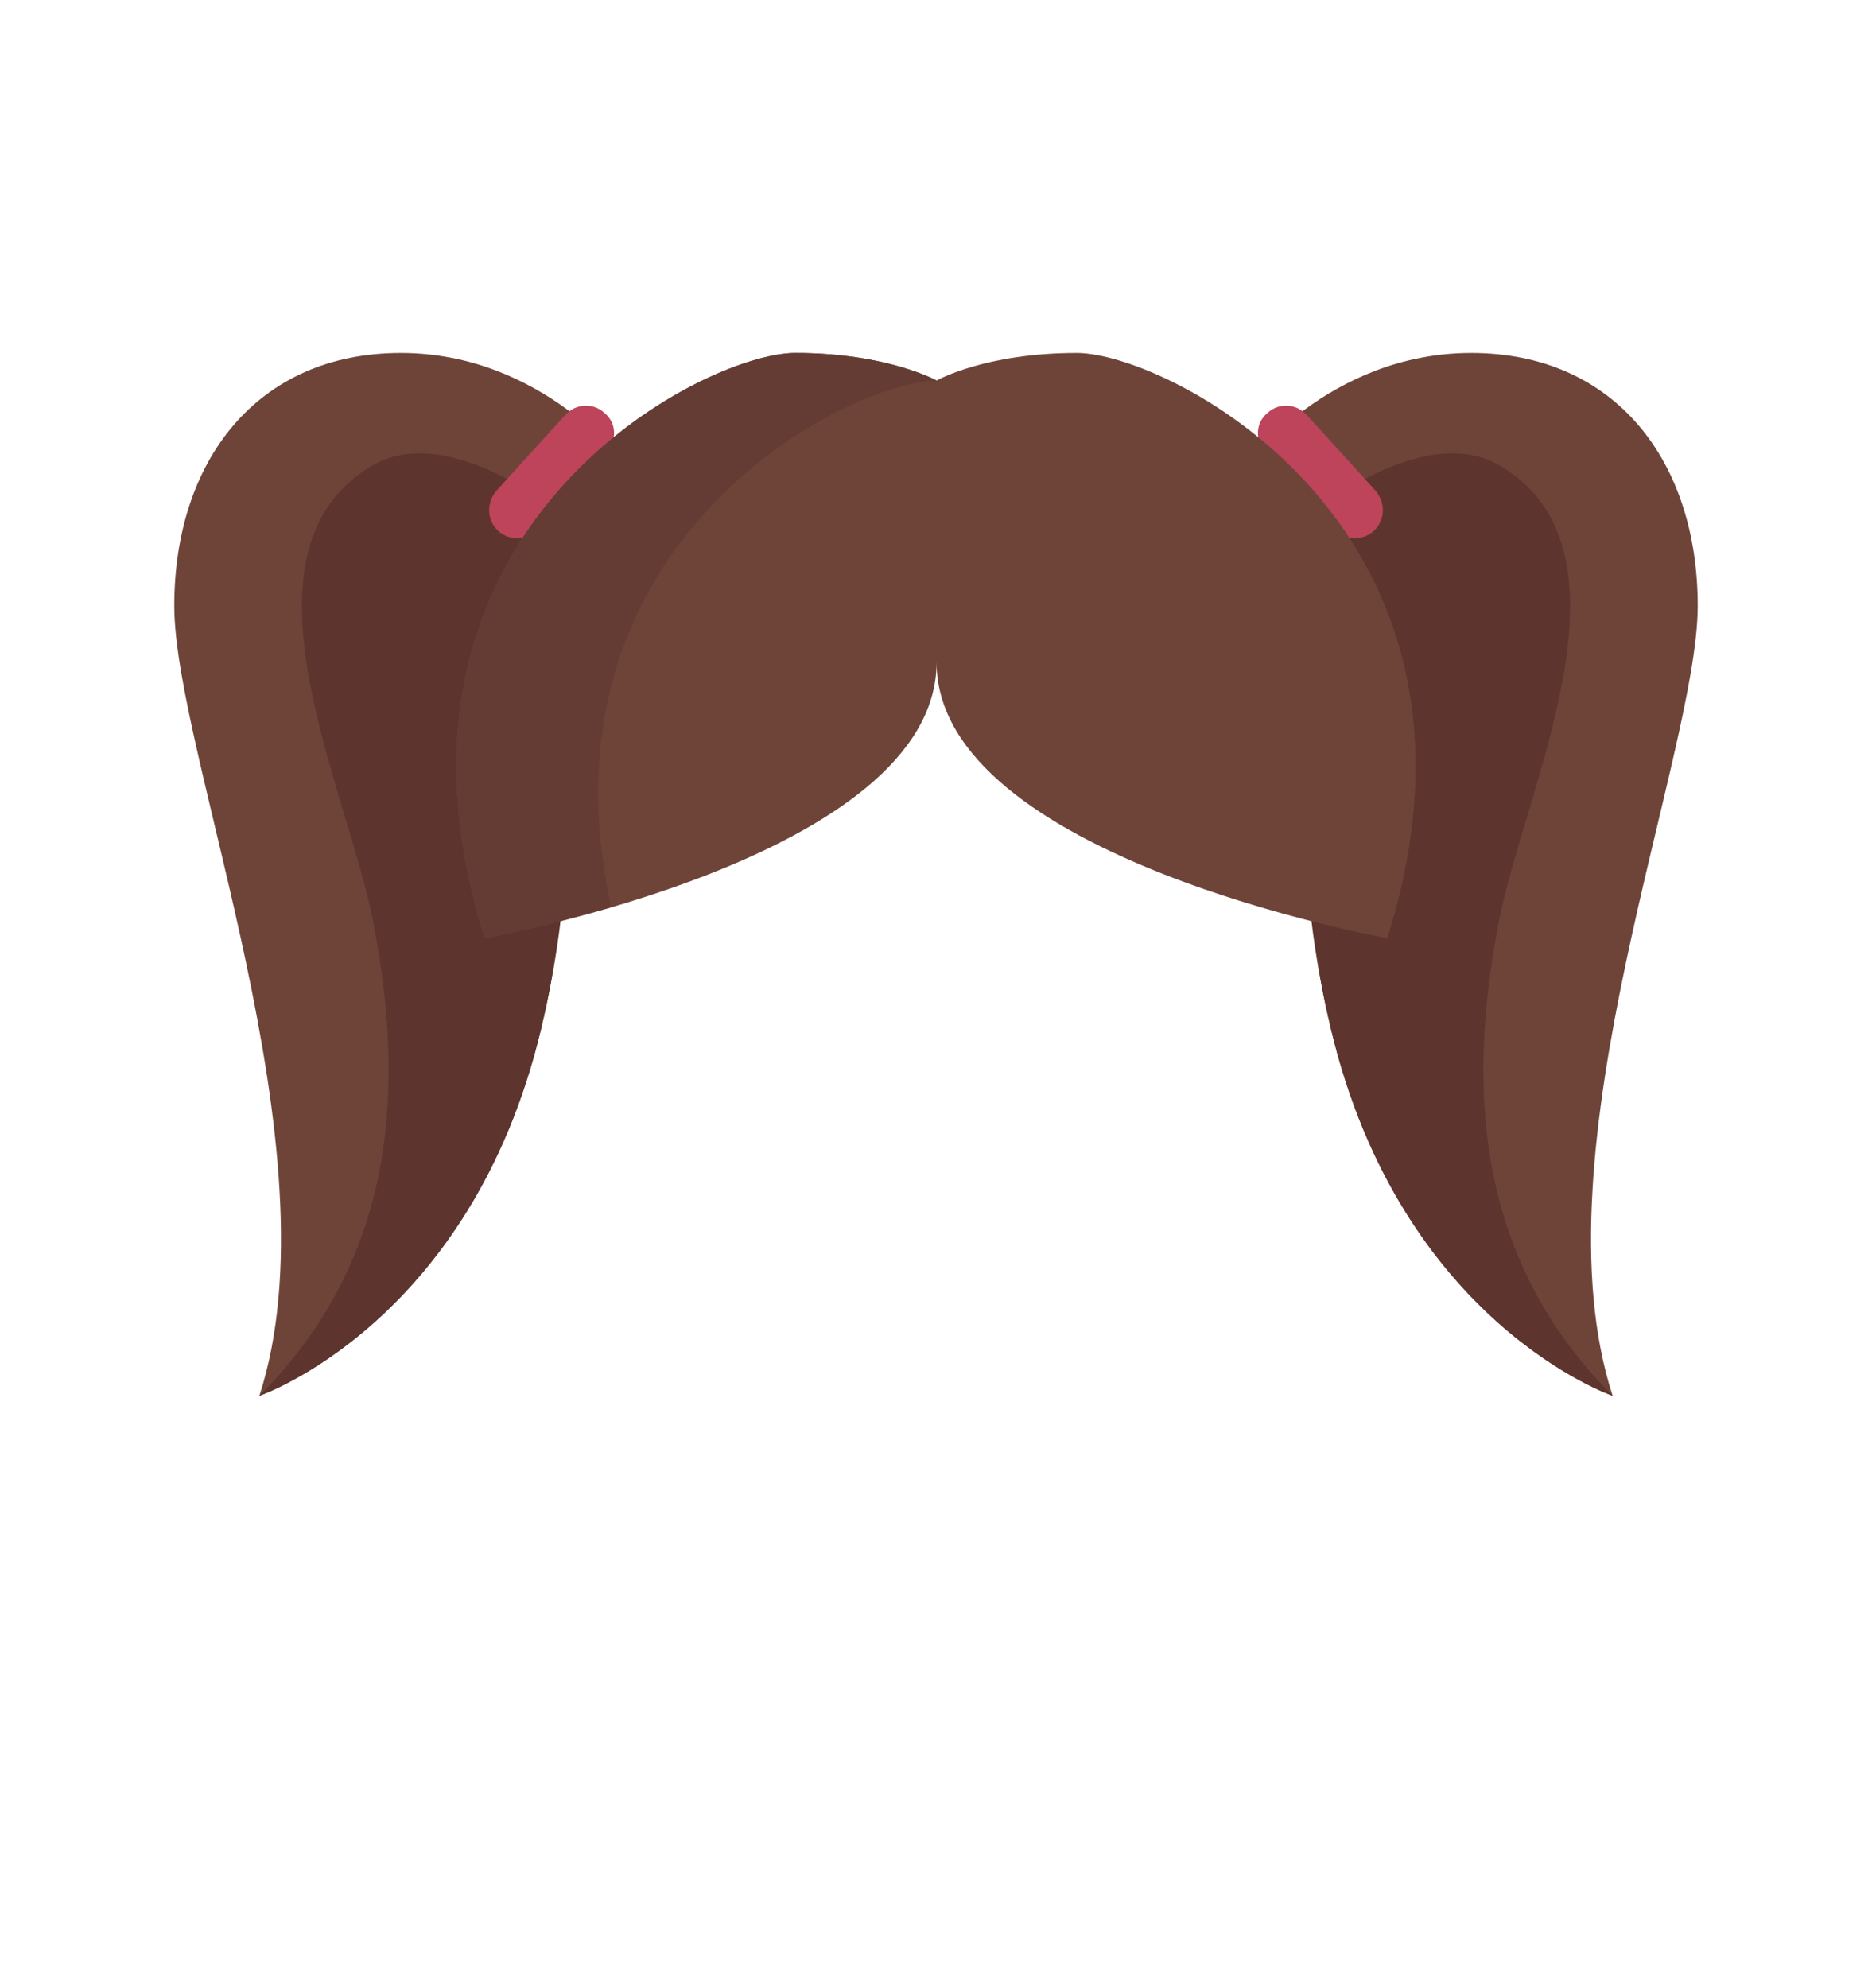 <?xml version="1.0" encoding="UTF-8"?>
<!DOCTYPE svg PUBLIC "-//W3C//DTD SVG 1.0//EN" "http://www.w3.org/TR/2001/REC-SVG-20010904/DTD/svg10.dtd">
<!-- Creator: CorelDRAW 2020 (64 Bit) -->
<svg xmlns="http://www.w3.org/2000/svg" xml:space="preserve" width="339px" height="360px" version="1.0" shape-rendering="geometricPrecision" text-rendering="geometricPrecision" image-rendering="optimizeQuality" fill-rule="evenodd" clip-rule="evenodd"
viewBox="0 0 16.25 17.29"
 xmlns:xlink="http://www.w3.org/1999/xlink"
 xmlns:xodm="http://www.corel.com/coreldraw/odm/2003">
 <g id="Camada_x0020_1">
  <g id="_1774394638896">
   <path fill="#6E4439" fill-rule="nonzero" d="M10.82 4.05c0,0 0.72,-0.98 1.96,-0.98 1.25,0 1.97,0.94 1.97,2.2 0,1.29 -1.43,4.75 -0.74,6.87 0,0 -1.84,-0.63 -2.45,-3.19 -0.56,-2.34 0.24,-3.92 0.24,-3.92l-0.98 -0.98z"/>
  </g>
  <g id="_1774394641488">
   <path fill="#5E342E" fill-rule="nonzero" d="M11.65 4.29c0,0 0.81,-0.58 1.38,-0.24 1.25,0.74 0.23,2.78 0,3.92 -0.31,1.54 -0.18,3.01 0.98,4.17 0,0 -1.84,-0.63 -2.45,-3.19 -0.56,-2.34 0.09,-3.92 0.09,-3.92l0 -0.74z"/>
  </g>
  <g id="_1774394639232">
   <path fill="#BD445A" fill-rule="nonzero" d="M11.93 4.62l0 0c0.1,-0.09 0.11,-0.24 0.02,-0.35l-0.6 -0.66c-0.09,-0.1 -0.24,-0.11 -0.34,-0.02l0 0c-0.11,0.09 -0.11,0.24 -0.02,0.34l0.59 0.67c0.09,0.1 0.25,0.11 0.35,0.02z"/>
  </g>
  <g id="_1774394639904">
   <path fill="#6E4439" fill-rule="nonzero" d="M5.43 4.05c0,0 -0.72,-0.98 -1.96,-0.98 -1.25,0 -1.97,0.94 -1.97,2.2 0,1.29 1.43,4.75 0.74,6.87 0,0 1.84,-0.63 2.45,-3.19 0.56,-2.34 -0.24,-3.92 -0.24,-3.92l0.98 -0.98z"/>
  </g>
  <g id="_1774394643984">
   <path fill="#5E342E" fill-rule="nonzero" d="M4.6 4.29c0,0 -0.81,-0.58 -1.38,-0.24 -1.25,0.74 -0.23,2.78 0,3.92 0.31,1.54 0.18,3.01 -0.98,4.17 0,0 1.84,-0.63 2.45,-3.19 0.56,-2.34 -0.09,-3.92 -0.09,-3.92l0 -0.74z"/>
  </g>
  <g id="_1774394649072">
   <path fill="#BD445A" fill-rule="nonzero" d="M4.32 4.62l0 0c-0.1,-0.09 -0.11,-0.24 -0.02,-0.35l0.6 -0.66c0.09,-0.1 0.24,-0.11 0.34,-0.02l0 0c0.11,0.09 0.11,0.24 0.02,0.34l-0.59 0.67c-0.09,0.1 -0.25,0.11 -0.35,0.02z"/>
  </g>
  <path fill="#6E4439" fill-rule="nonzero" d="M9.35 3.07c-0.8,0 -1.22,0.24 -1.22,0.24 0,0 -0.43,-0.24 -1.23,-0.24 -0.8,0 -3.82,1.53 -2.7,5.09 0,0 3.93,-0.7 3.93,-2.4 0,1.7 3.92,2.4 3.92,2.4 1.12,-3.56 -1.9,-5.09 -2.7,-5.09z"/>
  <g id="_1774394619744">
   <path fill="#653C34" fill-rule="nonzero" d="M8.13 3.31l0 0c0,0 -0.43,-0.24 -1.23,-0.24 -0.8,0 -3.82,1.53 -2.7,5.09 0,0 0.48,-0.09 1.1,-0.27 -0.7,-3.19 2.06,-4.57 2.83,-4.58z"/>
  </g>
  <rect fill="none" width="16.25" height="17.29"/>
 </g>
</svg>
